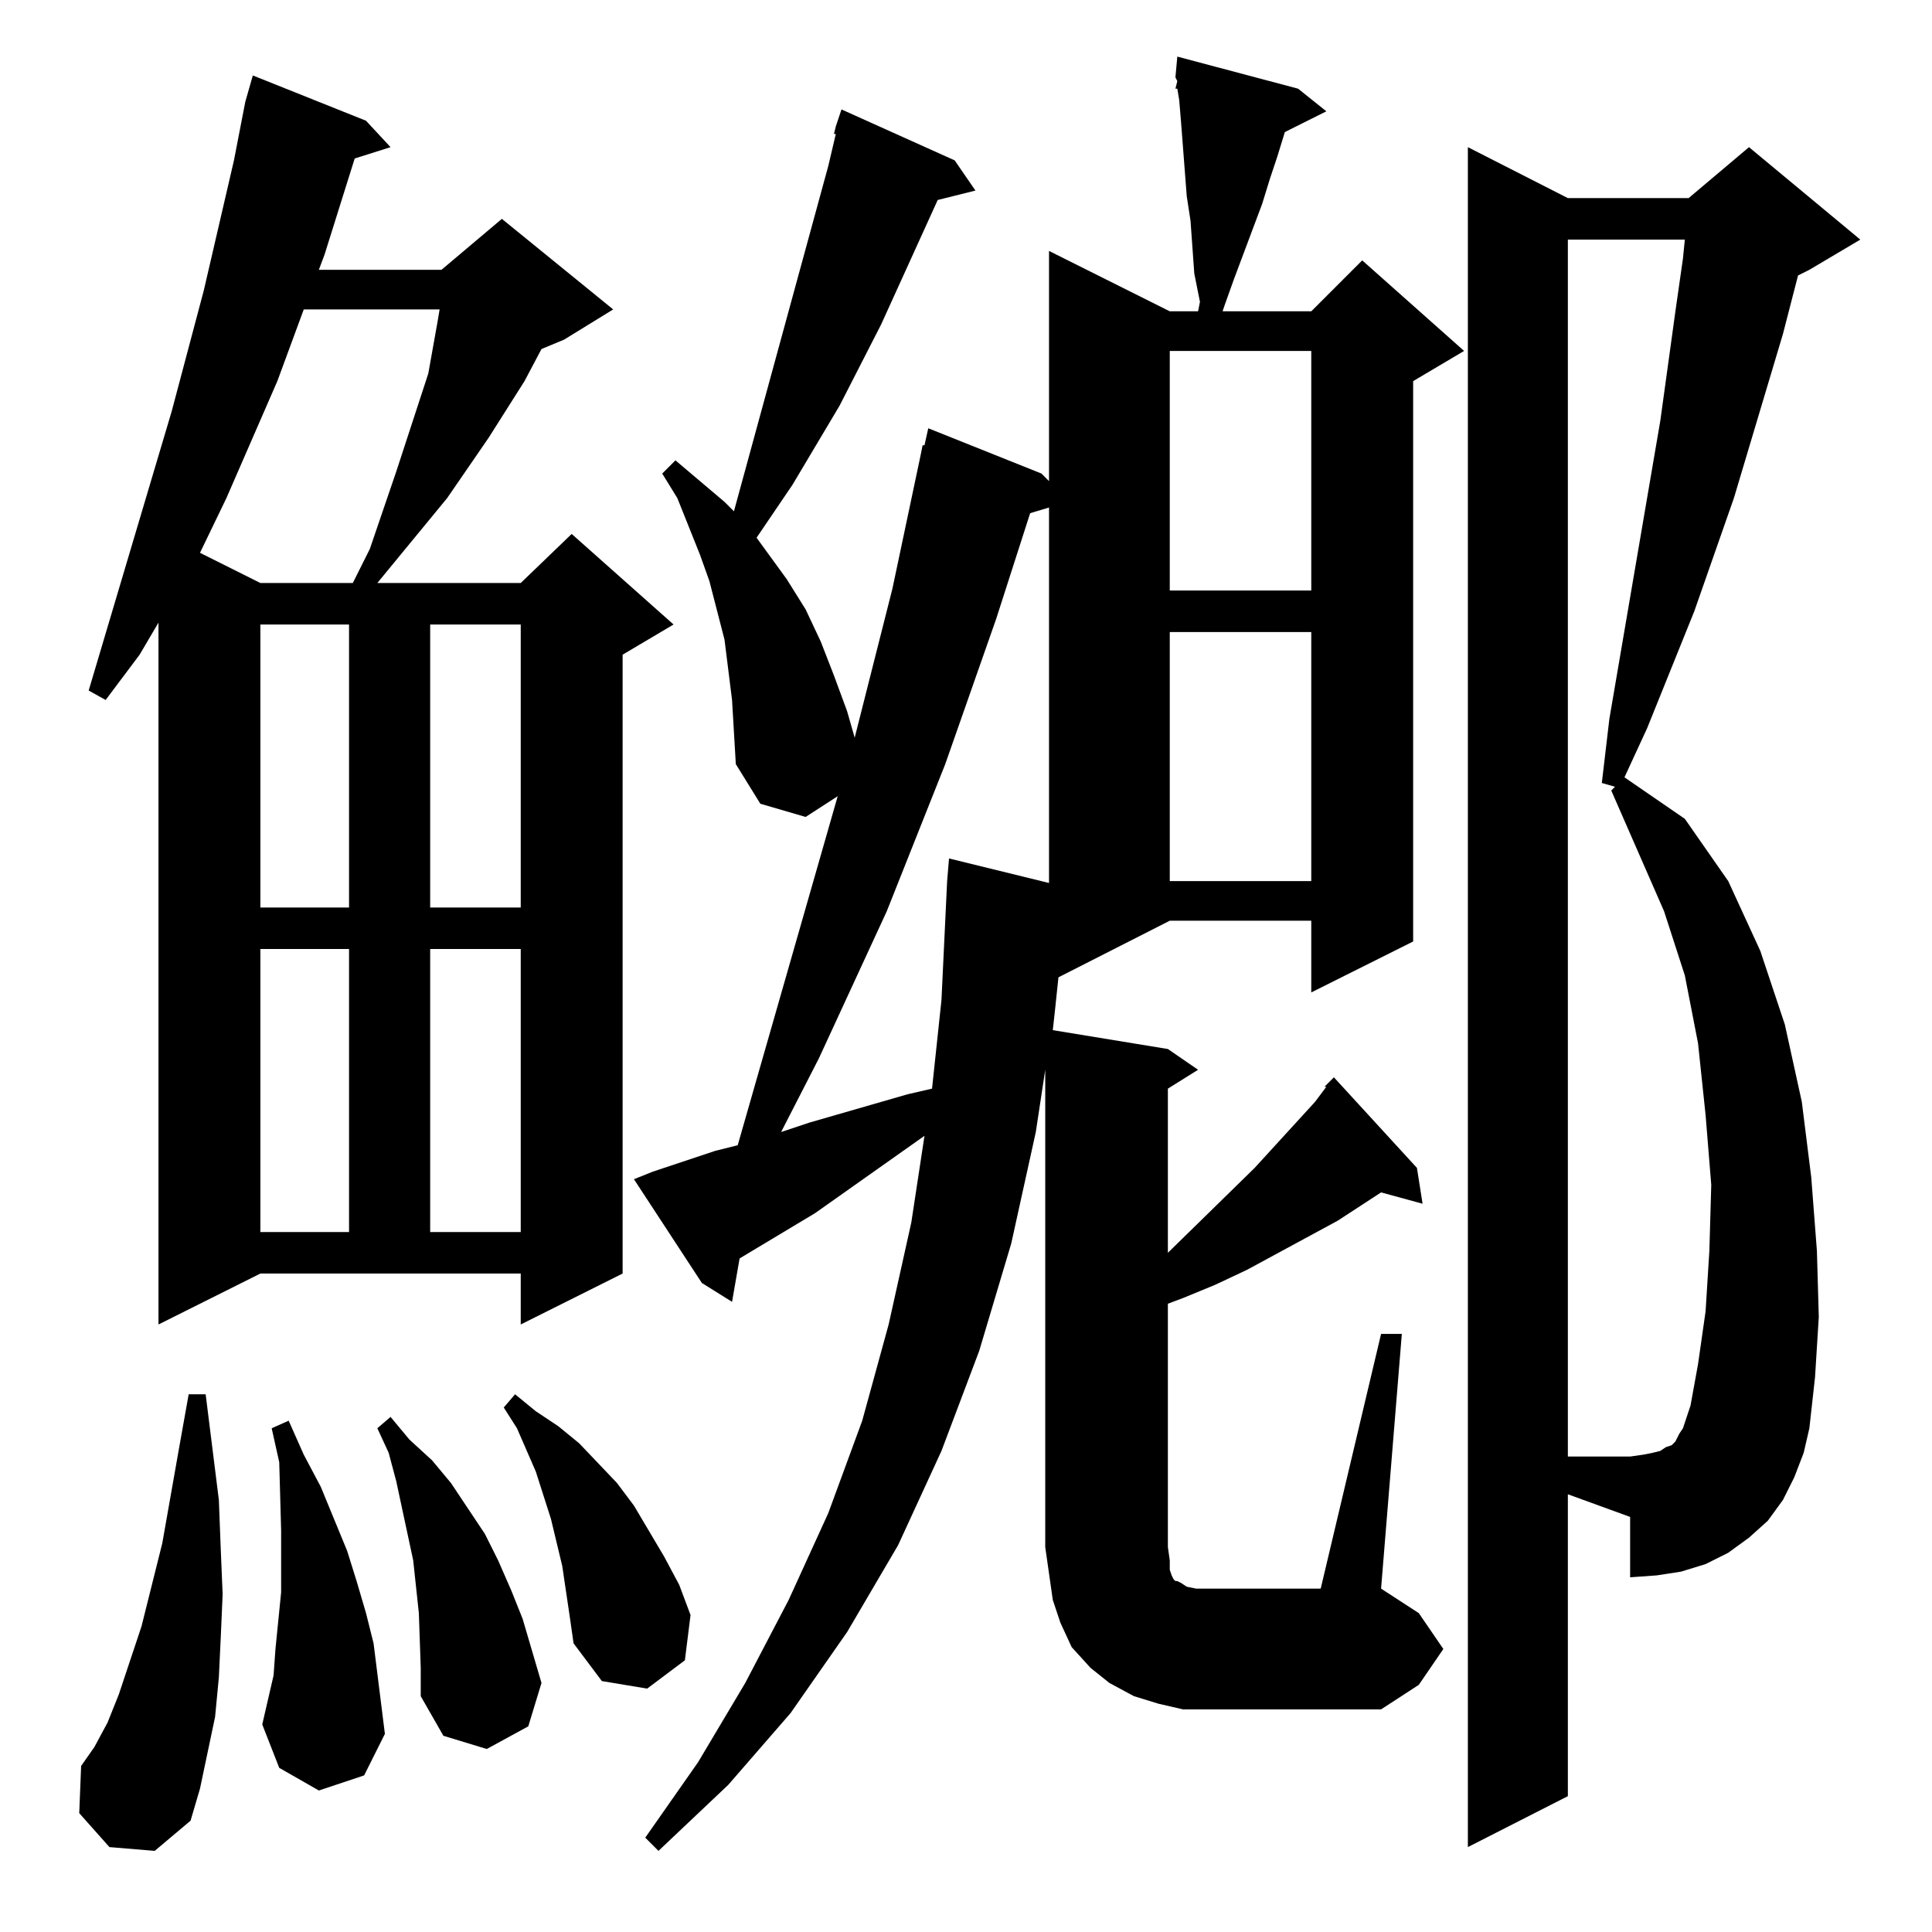 <?xml version="1.0" standalone="no"?>
<!DOCTYPE svg PUBLIC "-//W3C//DTD SVG 1.1//EN" "http://www.w3.org/Graphics/SVG/1.1/DTD/svg11.dtd" >
<svg xmlns="http://www.w3.org/2000/svg" xmlns:xlink="http://www.w3.org/1999/xlink" version="1.1" viewBox="0 -144 1024 1024">
  <g transform="matrix(1 0 0 -1 0 880)">
   <path fill="currentColor"
d="M831 72l-53 -27v901l53 -27h64l32 27l59 -49l-27 -16l-6 -3l-8 -31l-26 -87l-21 -60l-25 -62l-12 -26l32 -22l23 -33l17 -37l13 -39l9 -41l5 -40l3 -39l1 -35l-2 -32l-3 -27l-3 -13l-5 -13l-6 -12l-8 -11l-10 -9l-11 -8l-12 -6l-13 -4l-13 -2l-14 -1v32l-33 12v-160z
M58 45l-16 18l1 25l7 10l7 13l6 15l12 36l11 44l9 51l5 28h9l7 -56l1 -26l1 -24l-1 -23l-1 -21l-2 -21l-4 -19l-4 -19l-5 -17l-19 -16zM222 169l-3 28l-3 14l-6 28l-4 15l-6 13l7 6l10 -12l12 -11l10 -12l18 -27l7 -14l7 -16l6 -15l5 -17l5 -17l-7 -23l-22 -12l-23 7l-12 21
v15zM169 75l-21 12l-9 23l6 26l1 14l3 30v33l-1 36l-4 18l9 4l8 -18l9 -17l7 -17l7 -17l5 -16l5 -17l4 -16l2 -16l2 -16l2 -16l-11 -22zM627 118l-13 3l-13 4l-13 7l-10 8l-10 11l-6 13l-4 12l-2 14l-2 14v253l-5 -33l-13 -59l-17 -57l-20 -53l-23 -50l-27 -46l-30 -43
l-33 -38l-37 -35l-7 7l28 40l25 42l23 44l21 46l18 49l14 51l12 54l7 46l-58 -41l-40 -24l-4 -23l-16 10l-36 55l10 4l33 11l12 3l53 185l-17 -11l-24 7l-13 21l-1 17l-1 17l-2 16l-2 16l-8 31l-5 14l-12 30l-8 13l7 7l26 -22l5 -5l50 183l4 17h-1l1 4l3 9l60 -27l11 -16
l-20 -5l-30 -66l-22 -43l-25 -42l-19 -28l16 -22l10 -16l8 -17l7 -18l7 -19l4 -14l20 79l15 71l1 5h1l2 9l60 -24l4 -4v122l64 -32h15l1 5l-3 15l-1 14l-1 14l-2 13l-3 39l-1 12l-1 6h-1l1 4l-1 2l1 11l64 -17l15 -12l-22 -11l-4 -13l-4 -12l-4 -13l-15 -40l-5 -14l-1 -3h47
l27 27l54 -48l-27 -16v-297l-54 -27v38h-75l-59 -30l-2 -19l-1 -9l61 -10l16 -11l-16 -10v-87l46 45l32 35l6 8h-1l5 5l44 -48l3 -19l-22 6l-23 -15l-48 -26l-17 -8l-17 -7l-8 -3v-129l1 -7v-5l1 -3l1 -2l1 -1h1l2 -1l3 -2l5 -1h66l32 135h11l-11 -135l20 -13l13 -19
l-13 -19l-20 -13h-92h-13zM302 167l-4 27l-6 25l-8 25l-10 23l-7 11l6 7l11 -9l12 -8l11 -9l20 -21l9 -12l16 -27l8 -15l6 -16l-3 -24l-20 -15l-24 4l-15 20zM84 322v372l-10 -17l-18 -24l-9 5l44 148l17 64l16 69l6 31l4 14l60 -24l13 -14l-19 -6l-16 -51l-3 -8h65l32 27
l59 -48l-26 -16l-12 -5l-9 -17l-19 -30l-22 -32l-37 -45h76l27 26l54 -48l-27 -16v-328l-54 -27v27h-138zM138 521v-150h47v150h-47zM228 521v-150h48v150h-48zM546 752l-18 -56l-27 -77l-31 -78l-36 -78l-20 -39l15 5l52 15l13 3l5 47l3 63l1 12l53 -13v199zM138 693v-150
h47v150h-47zM228 693v-150h48v150h-48zM620 689v-132h75v132h-75zM620 838v-127h75v127h-75zM161 860l-14 -38l-27 -62l-14 -29l32 -16h49l9 18l14 41l17 52l5 28l1 6h-72zM904 329l2 32l1 35l-3 37l-4 38l-7 36l-11 34l-28 64l2 2l-7 2l4 34l27 158l8 58l4 28l1 10h-62
v-645h33l7 1l5 1l4 1l3 2l3 1l2 2l2 4l2 3l2 6l2 6l4 22z" />
  </g>

</svg>
